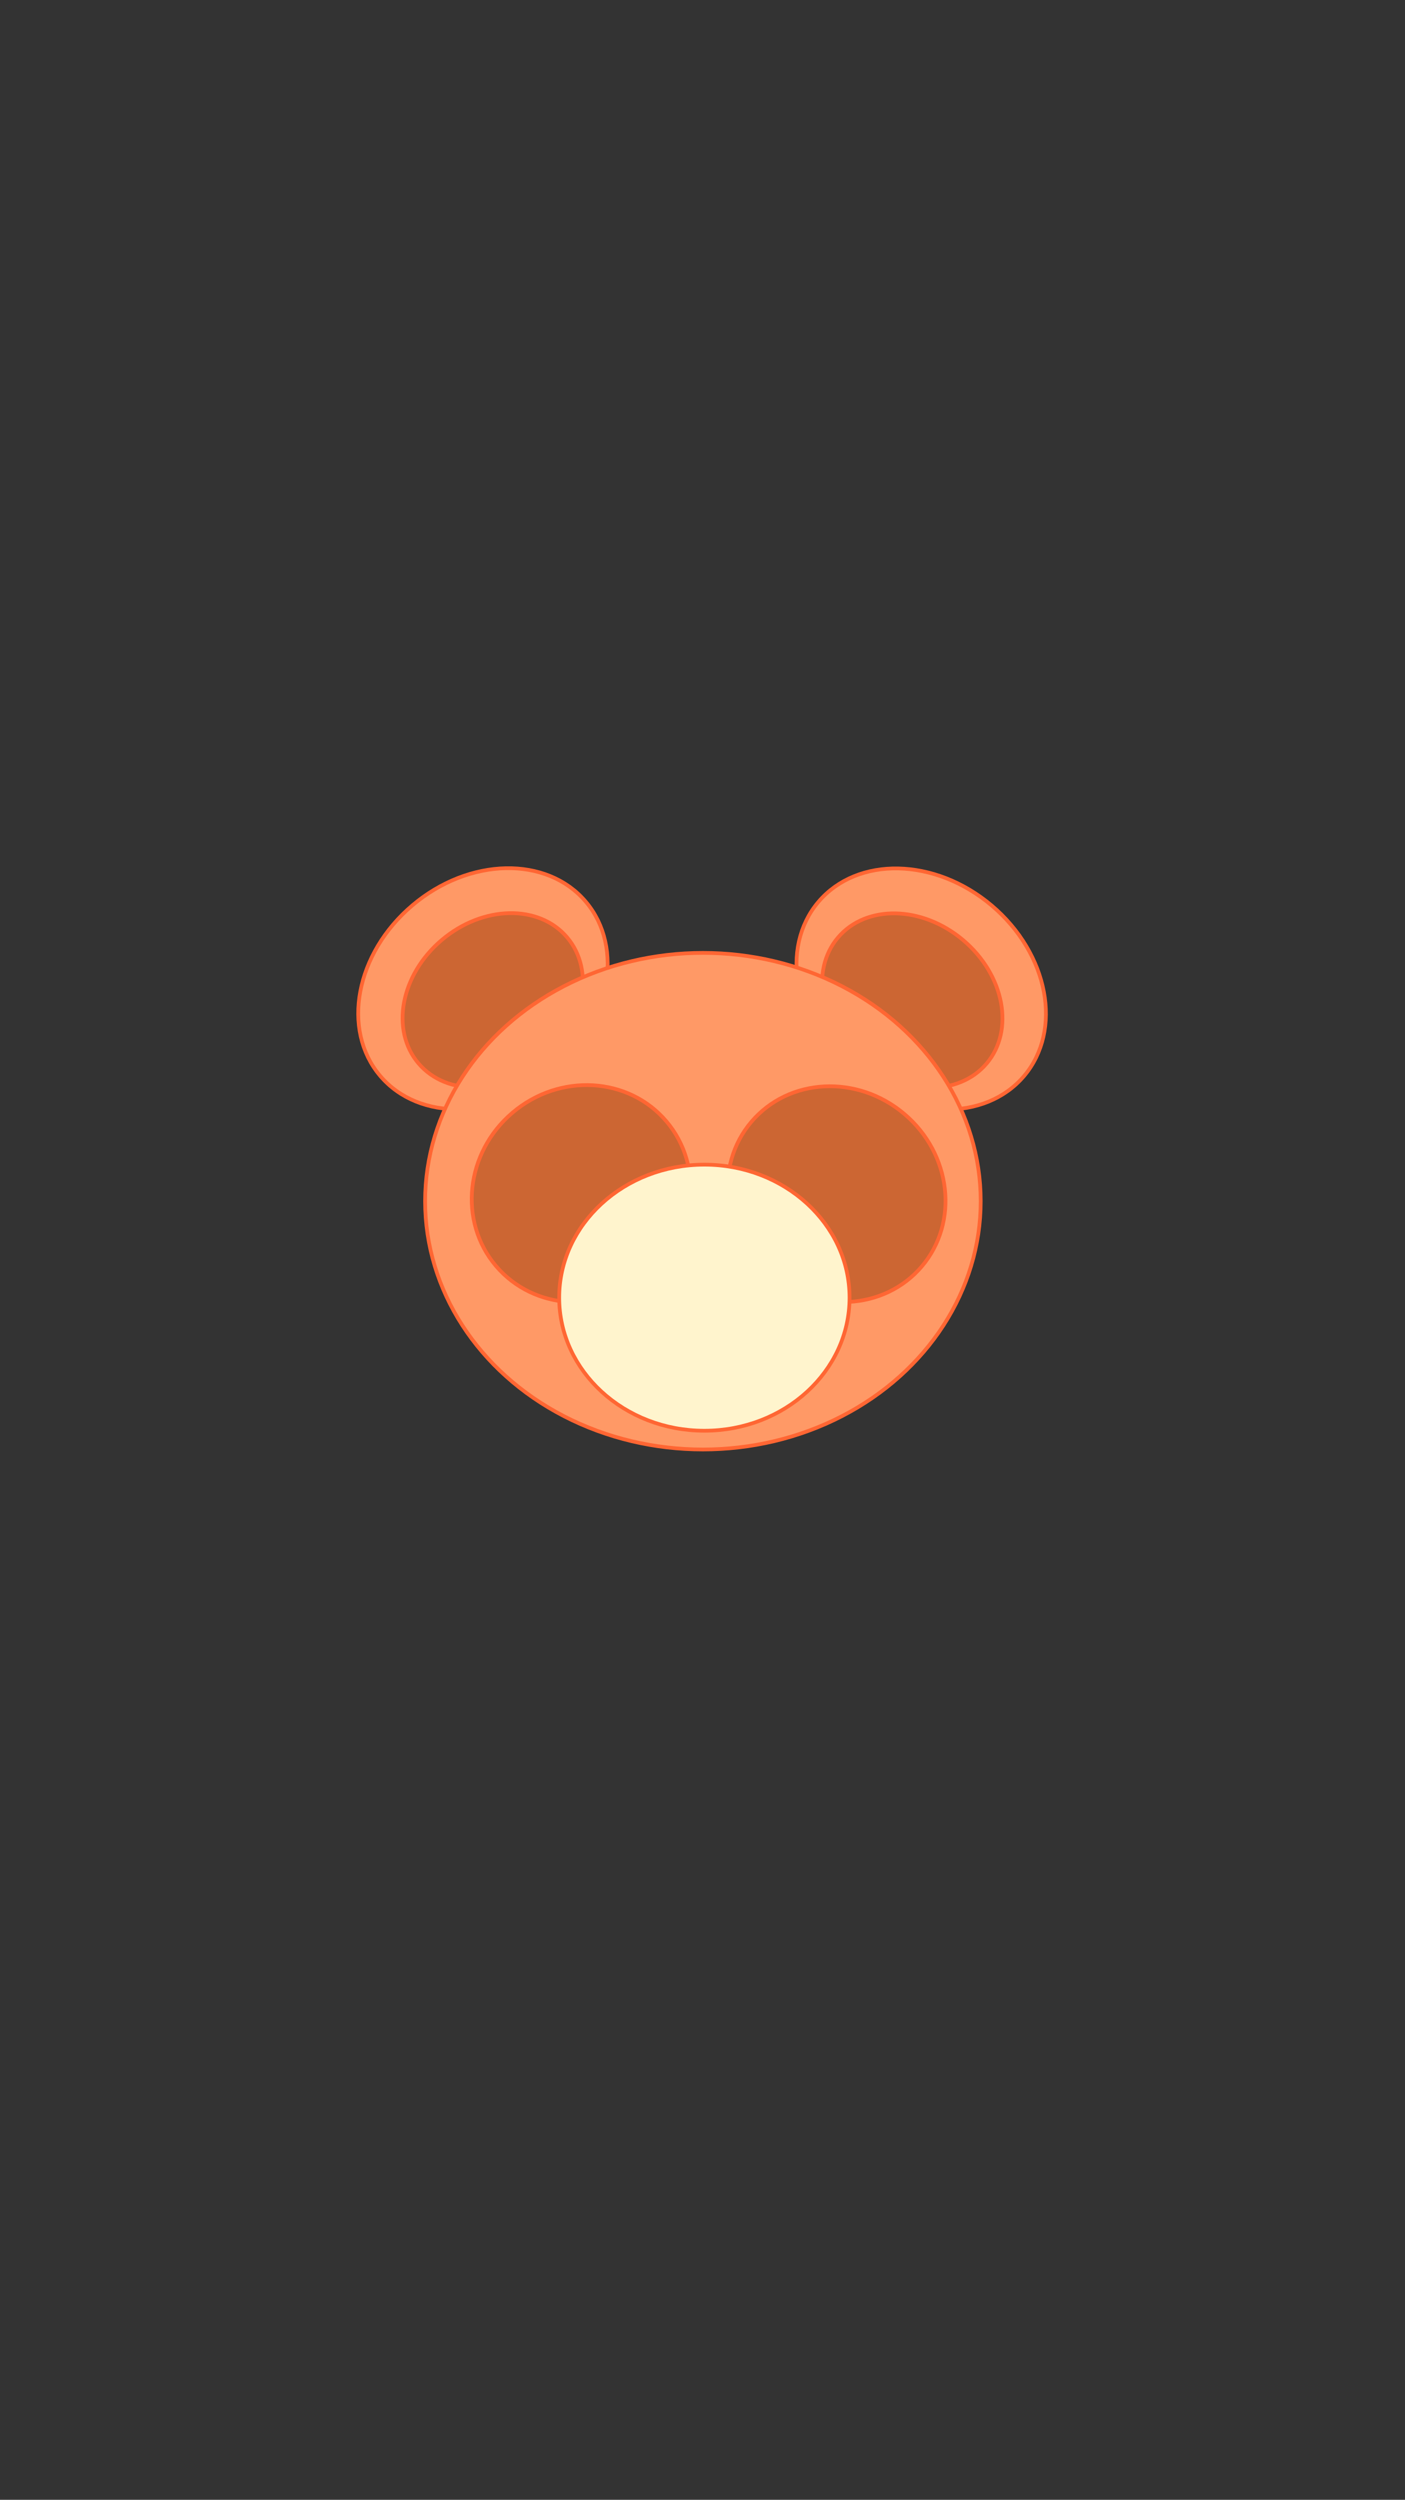 <?xml version="1.0" encoding="utf-8"?>
<!-- Generator: Adobe Illustrator 23.0.2, SVG Export Plug-In . SVG Version: 6.00 Build 0)  -->
<svg version="1.1" xmlns="http://www.w3.org/2000/svg" xmlns:xlink="http://www.w3.org/1999/xlink" x="0px" y="0px"
	 viewBox="0 0 750 1334" style="enable-background:new 0 0 750 1334;" xml:space="preserve">
<rect x="0" y="0" width="750" height="1334" fill="#333333" stroke="none"/>
<style type="text/css">
	.st0{display:none;}
	.st1{display:inline;}
	.st2{fill:#FFCC99;}
	.st3{fill:#CCCCFF;}
	.st4{fill:#D7D7FF;}
	.st5{fill:#E1E1FF;}
	.st6{fill:#EBEBFF;}
	.st7{fill:#F5F5FF;}
	.st8{display:inline;fill:#FFCC66;stroke:#FBDD3B;stroke-width:2;stroke-miterlimit:10;}
	.st9{display:inline;fill:#7F47DD;stroke:#BB83FF;stroke-width:2;stroke-miterlimit:10;}
	.st10{display:inline;fill:#CC6633;stroke:#FF6633;stroke-width:2;stroke-miterlimit:10;}
	.st11{display:inline;fill:#FFEE96;stroke:#FBDD3B;stroke-width:2;stroke-miterlimit:10;}
	.st12{display:inline;fill:#FFF4CD;stroke:#FBDD3B;stroke-width:2;stroke-miterlimit:10;}
	.st13{display:inline;fill:#CC99FF;stroke:#BB83FF;stroke-width:2;stroke-miterlimit:10;}
	.st14{display:inline;fill:#FFF4CD;stroke:#BB83FF;stroke-width:2;stroke-miterlimit:10;}
	.st15{display:inline;fill:#FF9966;stroke:#FF6633;stroke-width:2;stroke-miterlimit:10;}
	.st16{display:inline;fill:#FFF4CD;stroke:#FF6633;stroke-width:2;stroke-miterlimit:10;}
	.st17{fill:#FFEE96;stroke:#FBDD3B;stroke-width:2;stroke-miterlimit:10;}
	.st18{fill:#FFCC66;stroke:#FBDD3B;stroke-width:2;stroke-miterlimit:10;}
	.st19{fill:#FFF4CD;stroke:#FBDD3B;stroke-width:2;stroke-miterlimit:10;}
	.st20{fill:#CC99FF;stroke:#BB83FF;stroke-width:2;stroke-miterlimit:10;}
	.st21{fill:#7F47DD;stroke:#BB83FF;stroke-width:2;stroke-miterlimit:10;}
	.st22{fill:#FFF4CD;stroke:#BB83FF;stroke-width:2;stroke-miterlimit:10;}
	.st23{fill:#FF9966;stroke:#FF6633;stroke-width:2;stroke-miterlimit:10;}
	.st24{fill:#CC6633;stroke:#FF6633;stroke-width:2;stroke-miterlimit:10;}
	.st25{fill:#FFF4CD;stroke:#FF6633;stroke-width:2;stroke-miterlimit:10;}
	.st26{display:inline;fill:#FFCC66;}
	.st27{display:inline;fill:none;stroke:#FFCC66;stroke-width:6;stroke-miterlimit:10;}
	.st28{display:inline;fill:none;stroke:#FFF4CD;stroke-width:6;stroke-miterlimit:10;}
</style>
<g id="Layer_8" class="st0">
	<g id="Layer_1" class="st1">
		<rect class="st2" width="750" height="1334"/>
		<path class="st3" d="M698.45,852.98c0.03,0.48,0.05,0.96,0.05,1.45c-0.44,157.78-145,285.57-323.25,285.57
			S52.44,1012.21,52,854.43c0-0.48,0.01-0.97,0.05-1.45c1.09-16.34,2.99-34.31,5.78-53.66c18.14-125.62,88.88-328.39,193.09-476.61
			c34.17-48.09,106.13-126.33,106.13-126.33s26.76-9.78,36.4,0c35.76,36.31,71.96,78.24,106.13,126.33
			c118.98,167.47,174.96,351,193.09,476.61C695.46,818.67,697.37,836.64,698.45,852.98z"/>
	</g>
	<g id="Layer_11" class="st1">
	</g>
	<g id="Layer_12" class="st1">
	</g>
	<g id="Layer_2" class="st1">
		<path class="st4" d="M662.17,868.52c0.03,0.43,0.04,0.86,0.04,1.29C661.81,1009.7,533.64,1123,375.6,1123S89.39,1009.7,89,869.81
			c0-0.43,0.01-0.86,0.04-1.29c0.96-14.49,2.65-30.42,5.13-47.58c16.08-111.38,78.8-291.16,171.2-422.58
			c30.29-42.64,94.1-112.01,94.1-112.01s23.73-8.67,32.27,0c31.7,32.19,63.8,69.37,94.1,112.01
			c105.49,148.49,155.12,311.2,171.2,422.58C659.51,838.1,661.2,854.03,662.17,868.52z"/>
	</g>
	<g id="Layer_3" class="st1">
		<path class="st5" d="M621.33,888.85c0.02,0.37,0.04,0.73,0.04,1.1C621.03,1009.87,511.16,1107,375.69,1107
			S130.34,1009.87,130,889.95c0-0.37,0.01-0.73,0.04-1.1c0.83-12.42,2.27-26.08,4.39-40.79c13.79-95.47,67.55-249.59,146.76-362.25
			c25.97-36.55,80.66-96.01,80.66-96.01s20.34-7.44,27.67,0c27.18,27.6,54.69,59.47,80.66,96.01
			c90.43,127.29,132.97,266.77,146.76,362.25C619.06,862.77,620.51,876.44,621.33,888.85z"/>
		<path class="st5" d="M621.33,888.85c0.02,0.37,0.04,0.73,0.04,1.1C621.03,1009.87,511.16,1107,375.69,1107
			S130.34,1009.87,130,889.95c0-0.37,0.01-0.73,0.04-1.1c0.83-12.42,2.27-26.08,4.39-40.79c13.79-95.47,67.55-249.59,146.76-362.25
			c25.97-36.55,80.66-96.01,80.66-96.01s20.34-7.44,27.67,0c27.18,27.6,54.69,59.47,80.66,96.01
			c90.43,127.29,132.97,266.77,146.76,362.25C619.06,862.77,620.51,876.44,621.33,888.85z"/>
	</g>
	<g id="Layer_4" class="st1">
		<path class="st6" d="M590.28,897.4c0.02,0.32,0.03,0.64,0.03,0.96C590.01,1003.14,494.02,1088,375.66,1088
			S161.3,1003.14,161,898.37c0-0.32,0.01-0.64,0.03-0.96c0.72-10.85,1.99-22.78,3.84-35.64c12.04-83.42,59.02-218.07,128.22-316.49
			c22.69-31.93,70.47-83.89,70.47-83.89s17.77-6.5,24.17,0c23.75,24.11,47.79,51.95,70.47,83.89
			c79.01,111.21,116.18,233.08,128.22,316.49C588.29,874.62,589.56,886.56,590.28,897.4z"/>
	</g>
	<g id="Layer_5" class="st1">
		<ellipse class="st7" cx="375.5" cy="905" rx="183" ry="163.5"/>
	</g>
</g>
<g id="Layer_10" class="st0">
	
		<ellipse transform="matrix(0.303 -0.953 0.953 0.303 -578.214 1135.617)" class="st10" cx="487.06" cy="963" rx="67.51" ry="128.08"/>
	
		<ellipse transform="matrix(0.953 -0.303 0.303 0.953 -279.66 122.132)" class="st10" cx="254.06" cy="963" rx="128.08" ry="67.51"/>
	<path class="st10" d="M256.24,854.2c-20.63,31.41-46.23,54.5-68.92,64.53c-8.75,3.86-17.06,5.79-24.49,5.51
		c-8.02-2.79-16.89-8.65-25.72-16.95c-10.15-9.53-20.25-22.25-28.98-37.21c-23.25-39.84-27.9-80.42-10.4-90.63
		c13.64-7.97,36.73,4.88,57.27,29.81c2.84-5.15,5.95-10.31,9.32-15.43c34.67-52.79,83.35-82.07,108.73-65.4
		C298.43,745.11,290.9,801.41,256.24,854.2z"/>
	<path class="st10" d="M629.52,870.08c-23.25,39.85-56.29,63.87-73.79,53.66c-0.35-0.2-0.68-0.42-1.01-0.65
		c-25.37-5.72-57.07-31.38-81.71-68.89c-34.67-52.79-42.24-109.07-16.9-125.71c25.33-16.64,73.98,12.66,108.65,65.45
		c4.77,7.27,9.03,14.6,12.76,21.89c21.7-29.18,47.6-45.02,62.4-36.38C657.42,789.66,652.77,830.24,629.52,870.08z"/>
	<path class="st10" d="M160.49,784.68c-2.67,4.09-22.1,33.83-49.14,25.05c-15.22-4.94-25.32-18.35-26.79-33.32
		c-3.28-7.52-4.33-21.87-2.25-37.99c2.98-23.1,11.25-41.07,18.48-40.15c6.65,0.86,10.1,17.43,8.29,38.08
		c8.13-3.22,17.39-3.72,26.36-0.81c4.9,1.59,9.77,4.76,10.3,5.11c8.88,6.01,15.55,15.45,13.92,17.47c-0.32,0.02-0.61,0.14-0.87,0.33
		c-1.72-0.08-5.51-2.34-12.75-3.7c-6.87-1.27-13.73-2.55-19.28,1.1c-6.15,4.05-9.84,13.61-6.82,17.76
		c4.91,6.74,29.68,2.36,35.66-9.45c1-1.99,1.78-4.78,3.19-5.71c0.39,0.01,0.68-0.08,0.87-0.33c2.35-0.16,4.87,4.46,5.76,8.18
		C167.26,774.12,162.65,781.37,160.49,784.68z"/>
	<path class="st10" d="M578.59,789.68c2.67,4.09,22.1,33.83,49.14,25.05c15.22-4.94,25.32-18.35,26.79-33.32
		c3.28-7.52,4.33-21.87,2.25-37.99c-2.98-23.1-11.25-41.07-18.48-40.15c-6.65,0.86-10.1,17.43-8.29,38.08
		c-8.13-3.22-17.39-3.72-26.36-0.81c-4.9,1.59-9.77,4.76-10.3,5.11c-8.88,6.01-15.55,15.45-13.92,17.47
		c0.32,0.02,0.61,0.14,0.87,0.33c1.72-0.08,5.51-2.34,12.75-3.7c6.87-1.27,13.73-2.55,19.28,1.1c6.15,4.05,9.84,13.61,6.82,17.76
		c-4.91,6.74-29.68,2.36-35.66-9.45c-1-1.99-1.78-4.78-3.19-5.71c-0.39,0.01-0.68-0.08-0.87-0.33c-2.35-0.16-4.87,4.46-5.76,8.18
		C571.81,779.12,576.42,786.37,578.59,789.68z"/>
	
		<ellipse transform="matrix(0.963 -0.271 0.271 0.963 -257.072 169.812)" class="st10" cx="487.5" cy="1017.5" rx="128" ry="63"/>
	<path class="st10" d="M418.5,1060.5c0,28.72-20.37,52-45.5,52c-17.63,0-32.91-11.45-40.47-28.21c-25.77,5.42-59.71,3.79-95.07-6.14
		c-68.06-19.12-115.6-61.78-106.19-95.28c9.41-33.49,72.22-45.14,140.27-26.02c40.78,11.46,74.19,31.36,92.4,52.68
		c2.93-0.68,5.96-1.03,9.06-1.03C398.13,1008.5,418.5,1031.78,418.5,1060.5z"/>
</g>
<g id="Layer_7" class="st0">
	<ellipse class="st15" cx="370.47" cy="859.81" rx="177.97" ry="157.31"/>
	<ellipse class="st16" cx="370.06" cy="859.81" rx="148.56" ry="131.31"/>
</g>
<g id="Layer_6">
	
		<ellipse transform="matrix(0.763 -0.646 0.646 0.763 -279.907 291.61)" class="st23" cx="257.93" cy="527.72" rx="71.93" ry="58.32"/>
	
		<ellipse transform="matrix(0.646 -0.763 0.763 0.646 -228.692 562.196)" class="st23" cx="491.93" cy="527.72" rx="58.32" ry="71.93"/>
	
		<ellipse transform="matrix(0.763 -0.646 0.646 0.763 -282.661 296.457)" class="st24" cx="263.17" cy="533.9" rx="52.02" ry="42.18"/>
	
		<ellipse transform="matrix(0.646 -0.763 0.763 0.646 -235.095 560.747)" class="st24" cx="487.17" cy="533.9" rx="42.18" ry="52.02"/>
	<ellipse class="st23" cx="375.22" cy="641" rx="148.29" ry="132.5"/>
	
		<ellipse transform="matrix(0.763 -0.647 0.647 0.763 -338.32 351.685)" class="st24" cx="310.02" cy="636.81" rx="59.63" ry="56.66"/>
	
		<ellipse transform="matrix(0.647 -0.763 0.763 0.647 -328.425 565.405)" class="st24" cx="446.25" cy="637.3" rx="56.02" ry="59.63"/>
	<ellipse class="st25" cx="376" cy="692.5" rx="77.5" ry="71"/>
</g>
<g id="Layer_9" class="st0">
	<path class="st26" d="M391.6,692.99l12.02-14.38c10.98-13.13,1.64-33.11-15.48-33.11h-24.04c-17.12,0-26.45,19.97-15.48,33.11
		l12.02,14.38C368.71,702.63,383.54,702.63,391.6,692.99z"/>
	<line class="st27" x1="376.5" y1="700.5" x2="376.5" y2="734.5"/>
	<path class="st28" d="M324.71,647.83c-1.2-3.69-5.51-15.39-17.77-23.78c-12.8-8.76-25.88-8.18-29.65-7.88"/>
	<path class="st28" d="M430.69,651.74c0.89-3.77,4.21-15.79,15.73-25.17c12.03-9.79,25.12-10.29,28.89-10.31"/>
	<path class="st27" d="M358.5,741.71c1.08-1.07,6.83-6.53,17.09-7.52c12.54-1.2,21.02,5.31,21.91,6.02"/>
</g>
</svg>
